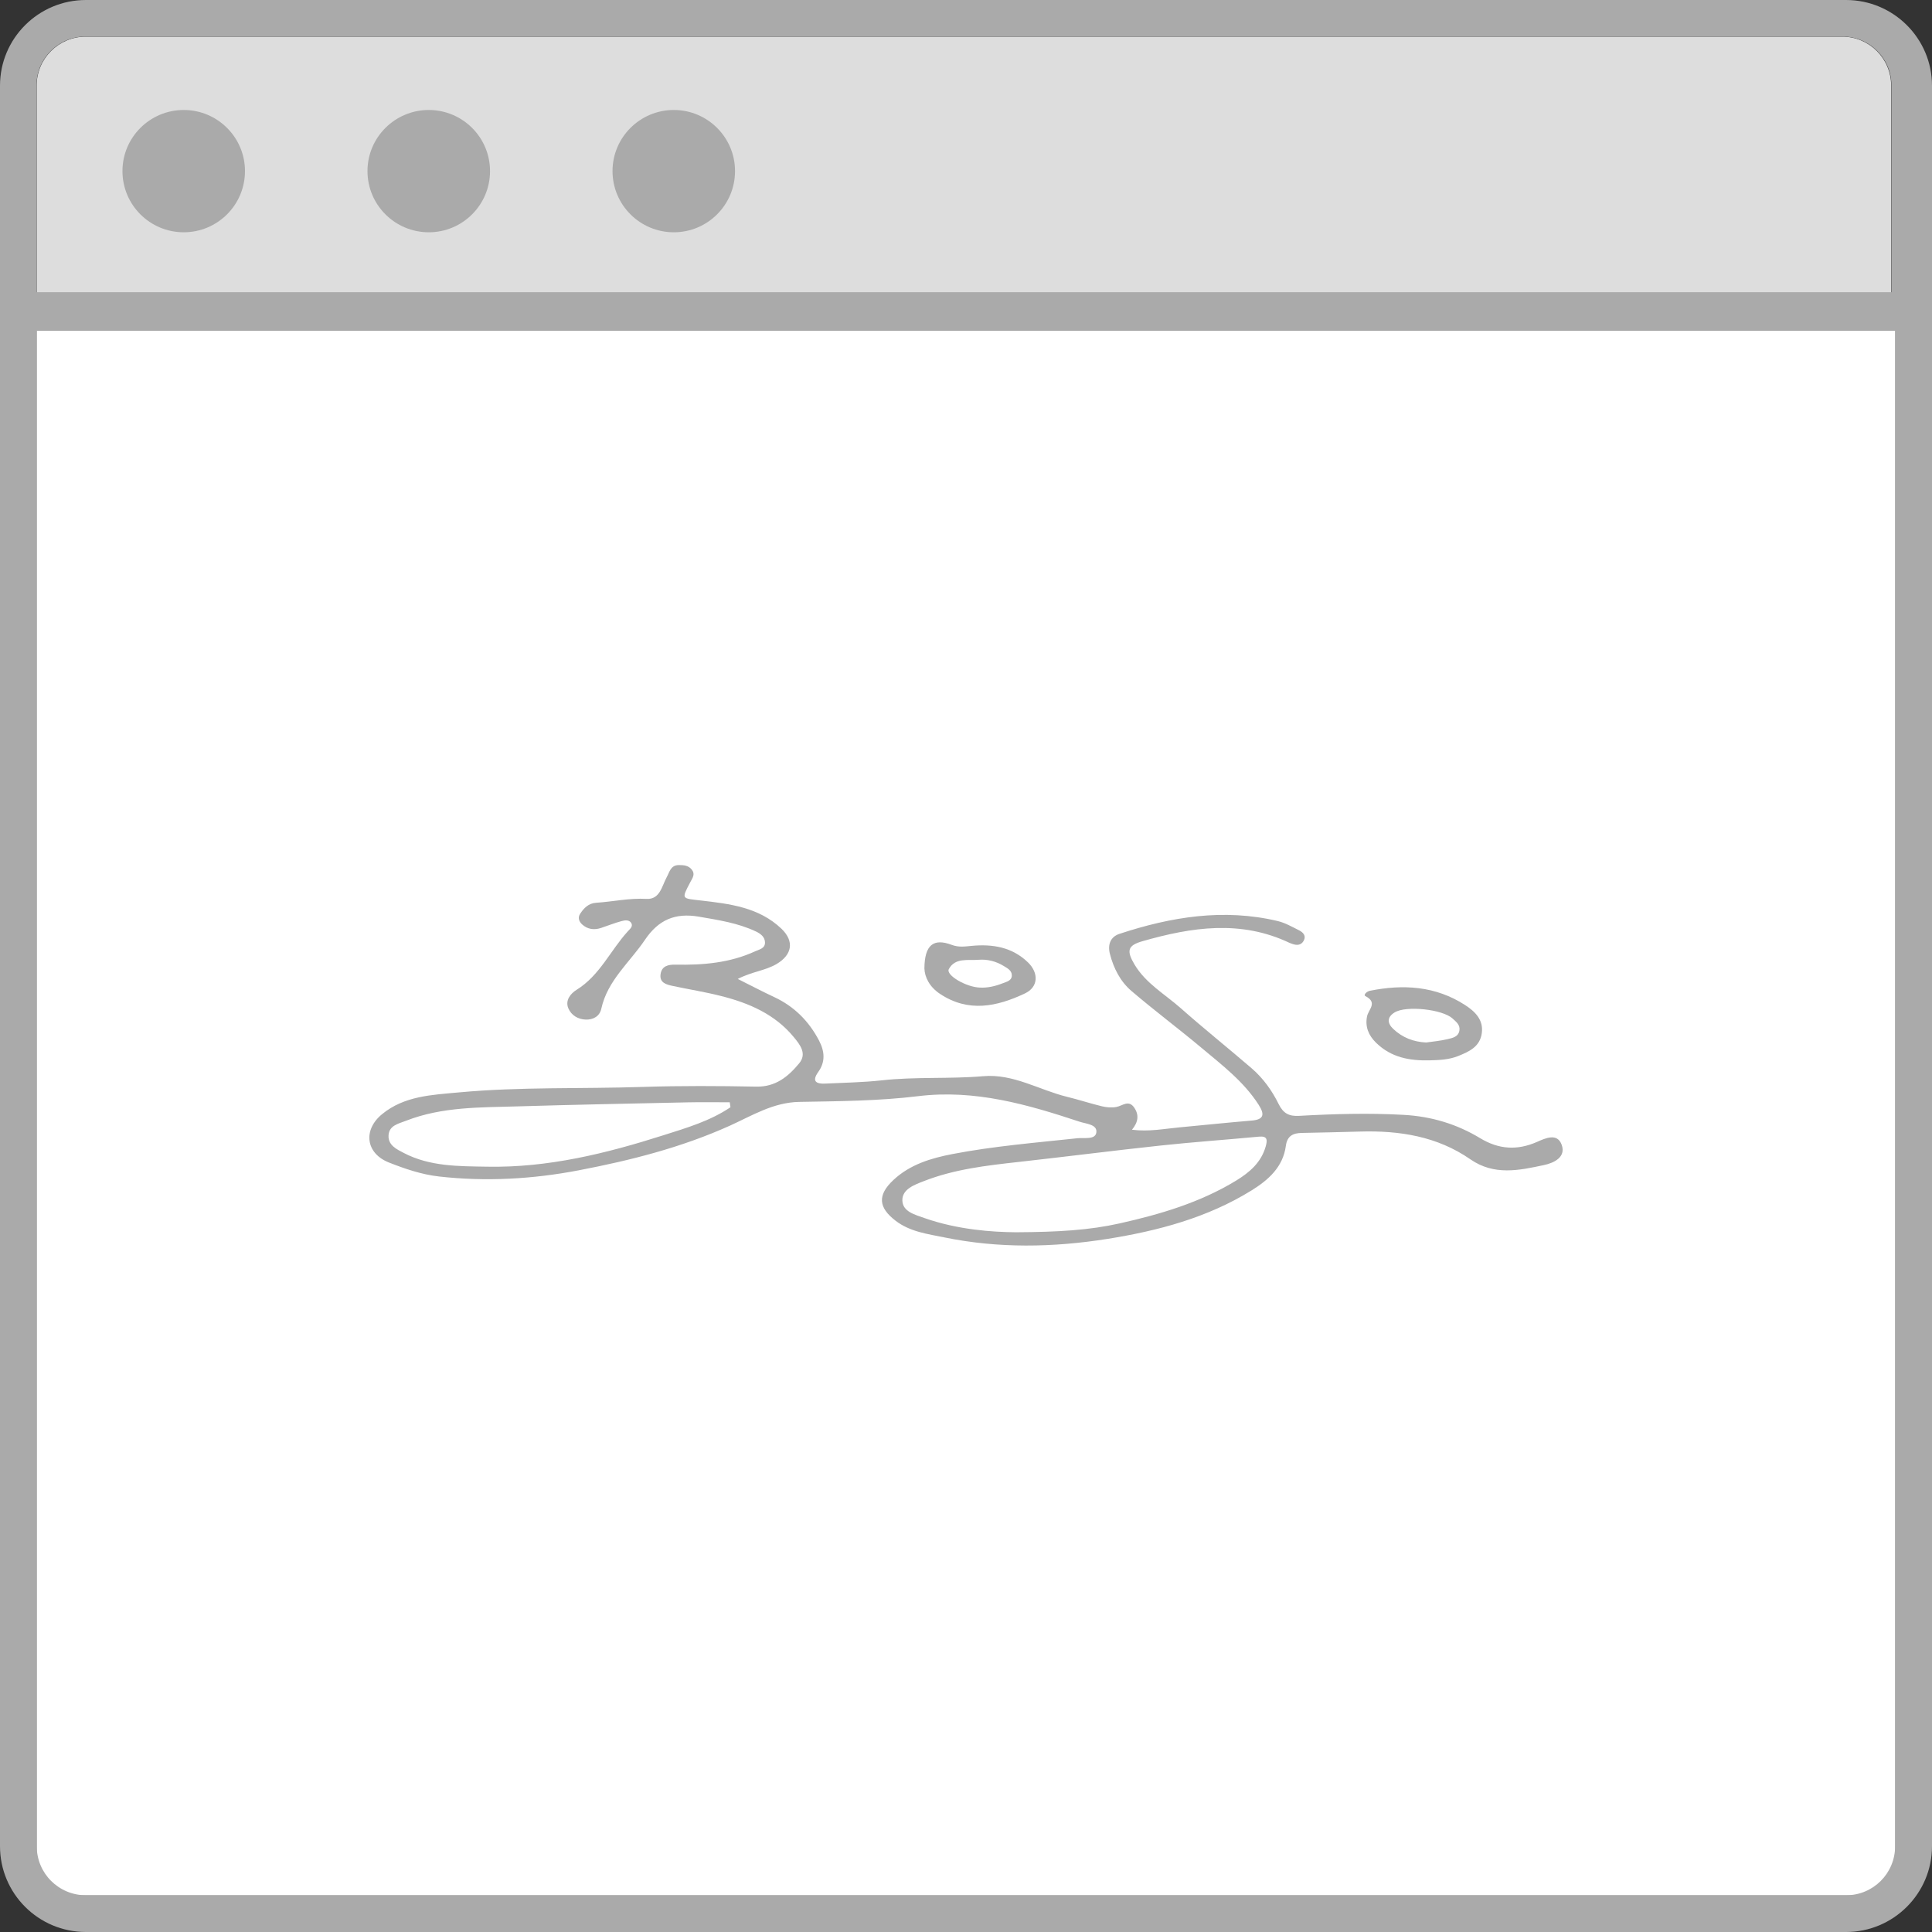 <?xml version="1.0" encoding="utf-8"?>
<!-- Generator: Adobe Illustrator 16.0.5, SVG Export Plug-In . SVG Version: 6.00 Build 0)  -->
<!DOCTYPE svg PUBLIC "-//W3C//DTD SVG 1.1//EN" "http://www.w3.org/Graphics/SVG/1.1/DTD/svg11.dtd">
<svg version="1.1" id="Browser" xmlns="http://www.w3.org/2000/svg" xmlns:xlink="http://www.w3.org/1999/xlink" x="0px" y="0px"
	 width="476px" height="476px" viewBox="-15.5 136.5 476 476" enable-background="new -15.5 136.5 476 476" xml:space="preserve">
<rect x="-15.5" y="136.5" width="476" height="476" fill="#333333" stroke="none"/>
<rect id="Background" x="-6.5" y="217.5" fill="#FFFFFF" width="458" height="386"/>
<path id="Title_Bar" fill="#DDDDDD" d="M450.432,157.56v51.199H-6.466V157.56c0-6.618,5.41-12.029,12.099-12.029h432.734
	C445.059,145.53,450.432,150.941,450.432,157.56z"/>
<path id="Close_2_" fill="#AAAAAA" d="M44.857,178.65c0,8.33-6.757,15.079-15.089,15.079c-8.336,0-15.097-6.745-15.097-15.079
	c0-8.3,6.761-15.053,15.097-15.053C38.1,163.598,44.857,170.351,44.857,178.65z"/>
<path id="Minimize_2_" fill="#AAAAAA" d="M105.233,178.65c0,8.33-6.765,15.079-15.086,15.079c-8.344,0-15.108-6.745-15.108-15.079
	c0-8.3,6.765-15.053,15.108-15.053C98.469,163.598,105.233,170.351,105.233,178.65z"/>
<path id="Zoom_2_" fill="#AAAAAA" d="M165.594,178.65c0,8.33-6.757,15.079-15.085,15.079c-8.329,0-15.098-6.745-15.098-15.079
	c0-8.3,6.769-15.053,15.098-15.053C158.837,163.598,165.594,170.351,165.594,178.65z"/>
<path id="Outline" fill="#AAAAAA" d="M439.322,136.5H5.677c-11.708,0-21.177,9.467-21.177,21.111v433.746
	c0,11.676,9.469,21.143,21.177,21.143h433.645c11.672,0,21.178-9.467,21.178-21.143V157.604
	C460.5,145.963,450.994,136.5,439.322,136.5z M451.412,591.357c0,6.701-5.392,12.094-12.09,12.094H5.677
	c-6.699,0-12.125-5.377-12.125-12.094V217.998h457.859V591.357z M-6.5,208.5v-51.016c0-6.593,5.411-11.984,12.102-11.984h432.831
	c6.686,0,12.067,5.392,12.067,11.984v51.012L-6.5,208.5L-6.5,208.5z"/>
<g>
	<path fill="#AAAAAA" d="M166.269,377.688c3.437,1.725,6.158,3.152,8.946,4.454c4.953,2.304,8.569,5.93,11.087,10.748
		c1.375,2.643,1.604,5.195-0.21,7.728c-1.632,2.284-0.515,2.964,1.727,2.854c4.64-0.223,9.306-0.294,13.919-0.8
		c8.326-0.923,16.693-0.308,25.006-1.023c7.441-0.645,13.769,3.396,20.652,5.081c2.898,0.703,5.732,1.647,8.618,2.338
		c1.14,0.275,2.42,0.381,3.537,0.163c1.541-0.3,3.037-1.86,4.423,0.203c1.19,1.761,0.97,3.537-0.583,5.405
		c4.192,0.528,7.919-0.229,11.653-0.578c5.938-0.549,11.856-1.182,17.799-1.675c3.1-0.252,3.269-1.517,1.769-3.88
		c-3.681-5.755-9.034-9.798-14.135-14.081c-5.663-4.739-11.589-9.171-17.193-13.956c-2.759-2.347-4.409-5.589-5.326-9.146
		c-0.596-2.309,0.135-4.215,2.353-4.945c12.752-4.204,25.685-6.314,39.004-3.151c1.816,0.437,3.53,1.419,5.234,2.273
		c0.994,0.502,1.833,1.332,1.152,2.58c-0.632,1.136-1.695,1.176-2.816,0.768c-0.215-0.087-0.458-0.144-0.662-0.243
		c-12.029-5.724-24.138-3.887-36.259-0.41c-3.666,1.051-3.96,2.354-1.929,5.764c2.802,4.666,7.487,7.29,11.403,10.756
		c5.696,5.047,11.672,9.818,17.455,14.799c2.821,2.437,5.01,5.482,6.633,8.79c1.141,2.313,2.559,3.054,5.03,2.915
		c8.568-0.477,17.127-0.723,25.732-0.248c6.905,0.383,13.107,2.256,18.903,5.757c4.564,2.761,9.096,3.053,13.956,0.926
		c2.114-0.936,5.064-2.313,6.129,0.732c1.074,3.038-1.955,4.44-4.352,4.952c-6.134,1.314-12.294,2.663-18.168-1.419
		c-8.161-5.663-17.501-7.12-27.235-6.828c-4.763,0.146-9.527,0.236-14.289,0.337c-2.146,0.041-3.598,0.711-3.926,3.179
		c-0.699,5.214-4.282,8.391-8.414,10.96c-10.91,6.766-23.083,9.984-35.581,11.976c-13.39,2.118-26.828,2.351-40.133-0.374
		c-4.111-0.843-8.457-1.371-12.029-4.111c-4.249-3.258-4.507-6.307-0.546-10.022c4.082-3.834,9.271-5.386,14.545-6.403
		c10.181-1.956,20.533-2.794,30.844-3.903c1.617-0.179,4.393,0.435,4.621-1.429c0.26-1.993-2.523-2.102-4.13-2.639
		c-12.901-4.271-25.807-7.997-39.79-6.291c-9.674,1.184-19.509,1.235-29.276,1.41c-6.412,0.116-11.653,3.399-17.092,5.858
		c-11.946,5.387-24.479,8.556-37.225,10.996c-11.383,2.178-22.89,2.829-34.468,1.521c-4.327-0.499-8.355-1.887-12.298-3.437
		c-5.705-2.247-6.462-7.989-1.731-11.889c5.497-4.548,12.354-4.771,18.95-5.389c15.087-1.404,30.259-0.844,45.384-1.352
		c9.3-0.3,18.602-0.252,27.903-0.071c4.765,0.092,7.853-2.476,10.547-5.726c1.984-2.384,0.23-4.587-1.249-6.391
		c-4.668-5.714-11.107-8.487-18.027-10.22c-3.911-0.995-7.918-1.625-11.867-2.468c-1.527-0.333-3.272-0.755-3.004-2.842
		c0.269-2.096,1.909-2.451,3.744-2.409c6.729,0.137,13.345-0.421,19.574-3.287c1.057-0.485,2.479-0.691,2.417-2.241
		c-0.058-1.316-1.071-2.082-2.185-2.619c-4.467-2.122-9.26-2.834-14.093-3.67c-5.9-1.018-9.997,0.815-13.286,5.688
		c-3.749,5.574-9.244,9.997-10.77,17.015c-0.401,1.827-1.968,2.709-3.812,2.653c-1.914-0.062-3.538-1.034-4.294-2.753
		c-0.878-2.035,0.641-3.732,2.012-4.573c5.724-3.541,8.331-9.701,12.631-14.42c0.515-0.576,1.424-1.235,0.787-2.139
		c-0.533-0.755-1.586-0.587-2.339-0.377c-1.719,0.454-3.379,1.141-5.07,1.694c-1.717,0.555-3.318,0.328-4.671-0.911
		c-0.773-0.721-1.049-1.682-0.447-2.599c0.935-1.419,2.062-2.58,3.959-2.707c4.126-0.267,8.169-1.192,12.382-0.953
		c3.306,0.186,3.771-3.11,4.966-5.312c0.729-1.34,0.99-3.025,3.038-3.022c1.225,0,2.396,0.102,3.208,1.189
		c0.826,1.103,0.114,2.012-0.385,2.963c-2.256,4.307-2.216,4.025,2.603,4.581c7.09,0.82,14.284,1.654,19.84,6.972
		c3.206,3.082,2.617,6.412-1.222,8.678C173.057,375.646,169.784,375.876,166.269,377.688z M234.853,440.102
		c10.43-0.058,18.04-0.516,25.514-2.188c10.011-2.243,19.816-5.135,28.678-10.536c3.318-2.028,6.183-4.469,7.298-8.438
		c0.408-1.495,0.504-2.604-1.653-2.396c-8.046,0.762-16.114,1.319-24.153,2.181c-11.707,1.257-23.385,2.754-35.09,4.055
		c-7.931,0.882-15.852,1.787-23.348,4.729c-2.271,0.878-5.321,1.968-5.28,4.723c0.04,2.821,3.169,3.553,5.48,4.383
		C220.508,439.49,229.042,440.061,234.853,440.102z M164.471,409.298c-0.059-0.408-0.116-0.808-0.179-1.22
		c-3.41,0-6.828-0.06-10.24,0.013c-13.906,0.3-27.816,0.568-41.719,0.986c-9.366,0.287-18.816,0.05-27.781,3.545
		c-1.878,0.739-4.196,1.145-4.325,3.633c-0.114,2.405,1.989,3.392,3.766,4.312c6.467,3.369,13.562,3.254,20.568,3.379
		c14.942,0.277,29.256-3.243,43.359-7.739C153.614,414.399,159.436,412.705,164.471,409.298z"/>
	<path fill="#AAAAAA" d="M336.704,397.744c-4.897,0.119-9.449-0.684-13.18-4.34c-1.877-1.85-2.707-3.938-2.227-6.451
		c0.327-1.727,2.728-3.421-0.376-5.022c-0.6-0.312,0.337-1.178,1.079-1.323c8.221-1.656,16.174-1.186,23.416,3.484
		c2.433,1.567,4.638,3.623,4.161,6.982c-0.466,3.323-3.112,4.525-5.846,5.615C341.467,397.593,339.097,397.688,336.704,397.744z
		 M335.866,393.349c1.756-0.258,3.543-0.408,5.253-0.82c1.219-0.291,2.692-0.545,2.95-2.155c0.216-1.364-0.812-2.128-1.689-2.938
		c-2.472-2.264-11.442-3.25-14.289-1.491c-1.885,1.158-1.831,2.638-0.314,4.071C330.025,392.14,332.745,393.196,335.866,393.349z"/>
	<path fill="#AAAAAA" d="M212.252,375.09c0.052-5.812,2.243-7.49,6.745-5.792c1.702,0.641,3.229,0.403,4.877,0.245
		c5.146-0.486,9.97,0.274,13.885,4.058c2.713,2.625,2.578,6.098-0.74,7.66c-6.887,3.248-13.927,4.774-20.947,0.092
		C213.483,379.623,212.318,377.223,212.252,375.09z M225.958,379.821c1.947,0.091,3.8-0.362,5.578-1.062
		c0.93-0.374,2.255-0.604,2.255-1.951c0-1.228-1.125-1.775-2.012-2.318c-1.872-1.15-4.036-1.697-6.162-1.521
		c-2.588,0.214-5.801-0.595-7.349,2.301C217.486,376.754,222.551,379.723,225.958,379.821z"/>
</g>
</svg>
